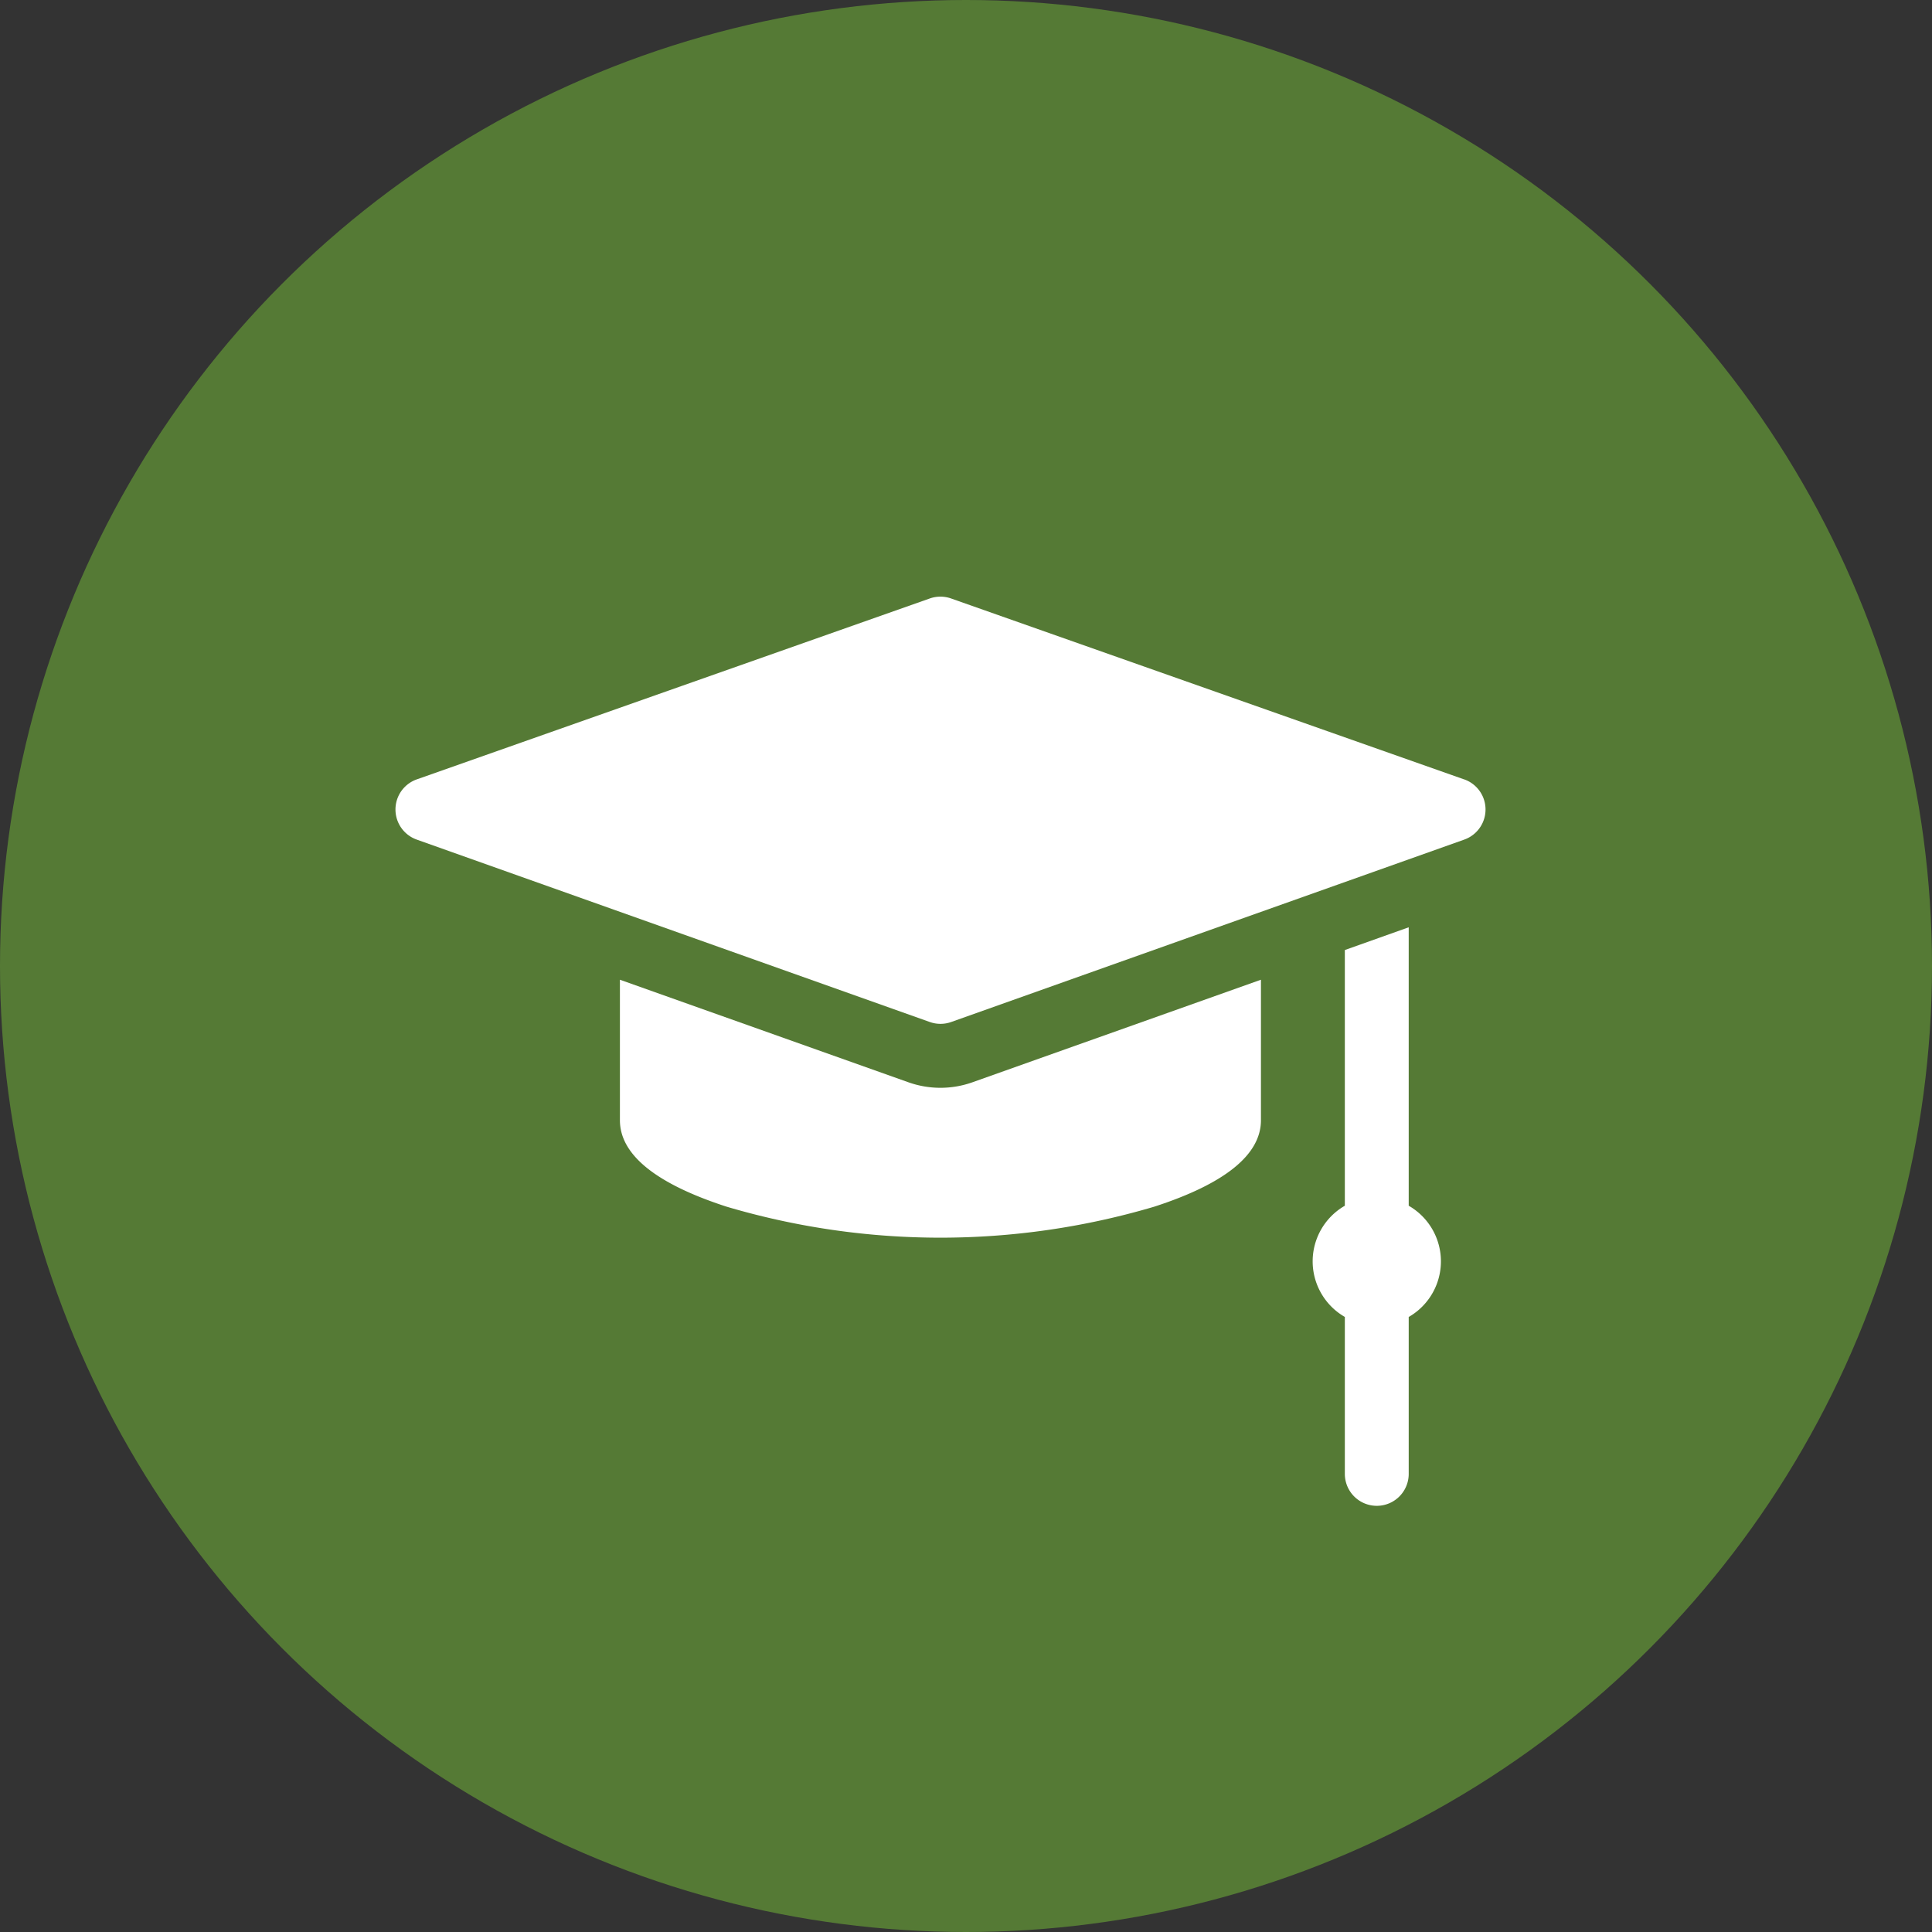 <svg xmlns="http://www.w3.org/2000/svg" width="68" height="68" viewBox="0 0 68 68"><rect x="0" y="0" width="68" height="68" fill="#333333" stroke="none"/><defs><style>.a{fill:#557a35;}.b{fill:#fff;}</style></defs><g transform="translate(-124 -1366)"><circle class="a" cx="34" cy="34" r="34" transform="translate(124 1366)"/><g transform="translate(137.918 1344.532)"><path class="b" d="M37.614,48.9,19.556,42.532a1.123,1.123,0,0,0-.748,0L.75,48.9a1.124,1.124,0,0,0,0,2.119l18.058,6.42a1.123,1.123,0,0,0,.753,0l18.058-6.42a1.124,1.124,0,0,0,0-2.119Z"/><path class="b" d="M434.229,207.538v-9.8l-2.248.8v9a2.257,2.257,0,0,0,0,3.914v5.524a1.124,1.124,0,1,0,2.248,0v-5.523a2.257,2.257,0,0,0,0-3.915Z" transform="translate(-398.565 -143.632)"/><path class="b" d="M116.725,226.216a3.363,3.363,0,0,1-1.129-.195l-10.152-3.609v4.946c0,1.21,1.262,2.233,3.752,3.041a26.5,26.5,0,0,0,15.058,0c2.49-.808,3.752-1.831,3.752-3.041v-4.946l-10.152,3.609A3.364,3.364,0,0,1,116.725,226.216Z" transform="translate(-97.543 -166.461)"/></g></g></svg>